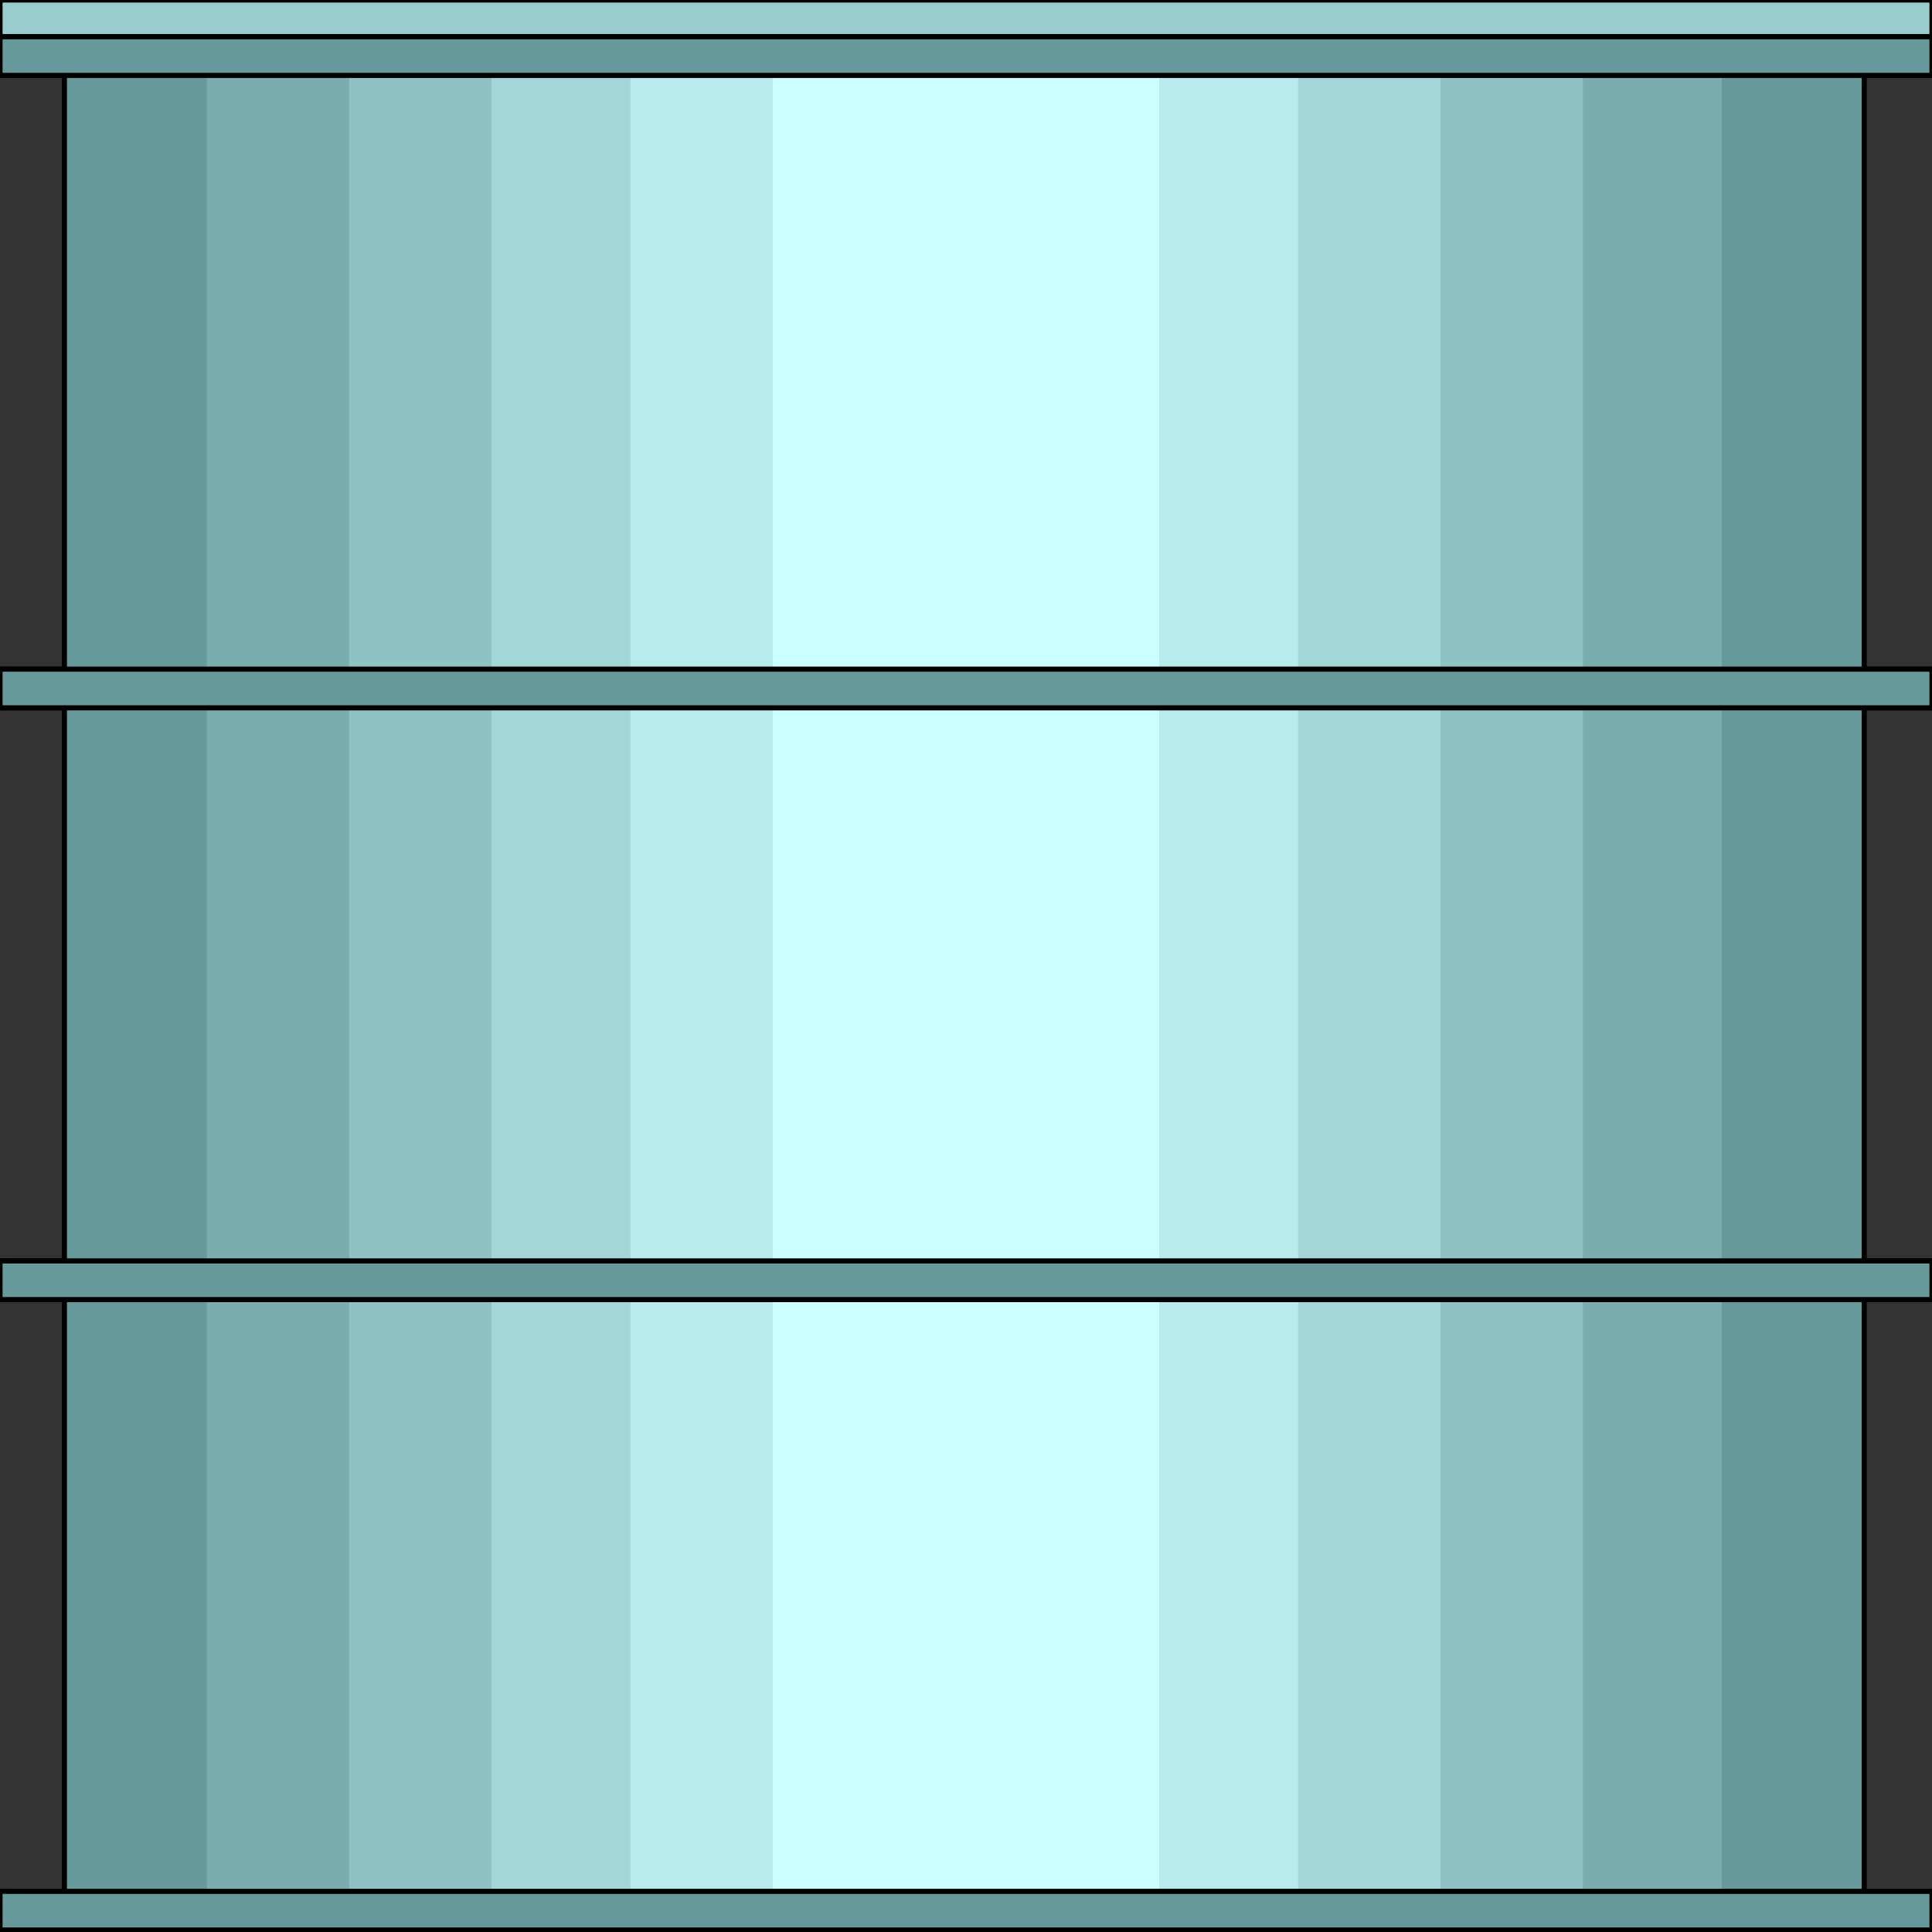 <svg width="150" height="150" viewBox="0 0 150 150" fill="none" xmlns="http://www.w3.org/2000/svg">
<rect x="0" y="0" width="150" height="150" fill="#333333" stroke="none"/>
<g clip-path="url(#clip0_2109_243182)">
<path d="M0 2.852H150V5.855H144.737V51.951H150V54.954H144.737V97.897H150V100.9H144.737V146.846H150V149.849H0V146.846H5V100.9H0V97.897H5V54.954H0V51.951H5V5.855H0V2.852Z" fill="#669999"/>
<path d="M11.579 3H138.158V6.003H133.684V51.949H138.158V55.102L133.684 54.952V97.895H138.158V100.898H133.684V146.844H138.158V149.847H11.579V146.844H16.053V100.898H11.579V97.895H16.053V54.952H11.579V51.949H16.053V6.003H11.579V3Z" fill="#7AADAD"/>
<path d="M23.421 3H126.579V6.003H122.895V51.949H126.579V55.102L122.895 54.952V97.895H126.579V100.898H122.895V146.844H126.579V149.847H23.421V146.844H27.105V100.898H23.421V97.895H27.105V54.952H23.421V51.949H27.105V6.003H23.421V3Z" fill="#8FC2C2"/>
<path d="M35.264 3H114.737V6.003H111.843V51.949H114.737V55.102L111.843 54.952V97.895H114.737V100.898H111.843V146.844H114.737V149.847H35.264V146.844H38.158V100.898H35.264V97.895H38.158V54.952H35.264V51.949H38.158V6.003H35.264V3Z" fill="#A3D6D6"/>
<path d="M47.105 3H102.895V6.003H100.79V51.949H102.895V55.102L100.79 54.952V97.895H102.895V100.898H100.79V146.844H102.895V149.847H47.105V146.844H48.948V100.898H47.105V97.895H48.948V54.952H47.105V51.949H48.948V6.003H47.105V3Z" fill="#B8EBEB"/>
<path d="M58.947 2.852H91.052V5.855H90V51.951H91.052V54.954H90V97.897H91.052V100.9H90V146.846H91.052V149.849H58.947V146.846H60V100.9H58.947V97.897H60V54.954H58.947V51.951H60V5.855H58.947V2.852Z" fill="#CCFFFF"/>
<path d="M0 2.852H150V5.855H144.737V51.951H150V54.954H144.737V97.897H150V100.9H144.737V146.846H150V149.849H0V146.846H5V100.9H0V97.897H5V54.954H0V51.951H5V5.855H0V2.852Z" stroke="black" stroke-width="0.398"/>
<path d="M0 0H150V2.853H0V0Z" fill="#99CCCC" stroke="black" stroke-width="0.398"/>
<path d="M0 2.852H150V5.855H0V2.852Z" fill="#669999" stroke="black" stroke-width="0.398"/>
<path d="M0 146.844H150V149.847H0V146.844Z" fill="#669999" stroke="black" stroke-width="0.398"/>
<path d="M0 51.953H150V54.956H0V51.953Z" fill="#669999" stroke="black" stroke-width="0.398"/>
<path d="M0 97.898H150V100.901H0V97.898Z" fill="#669999" stroke="black" stroke-width="0.398"/>
</g>
<defs>
<clipPath id="clip0_2109_243182">
<rect width="150" height="150" fill="white"/>
</clipPath>
</defs>
</svg>

